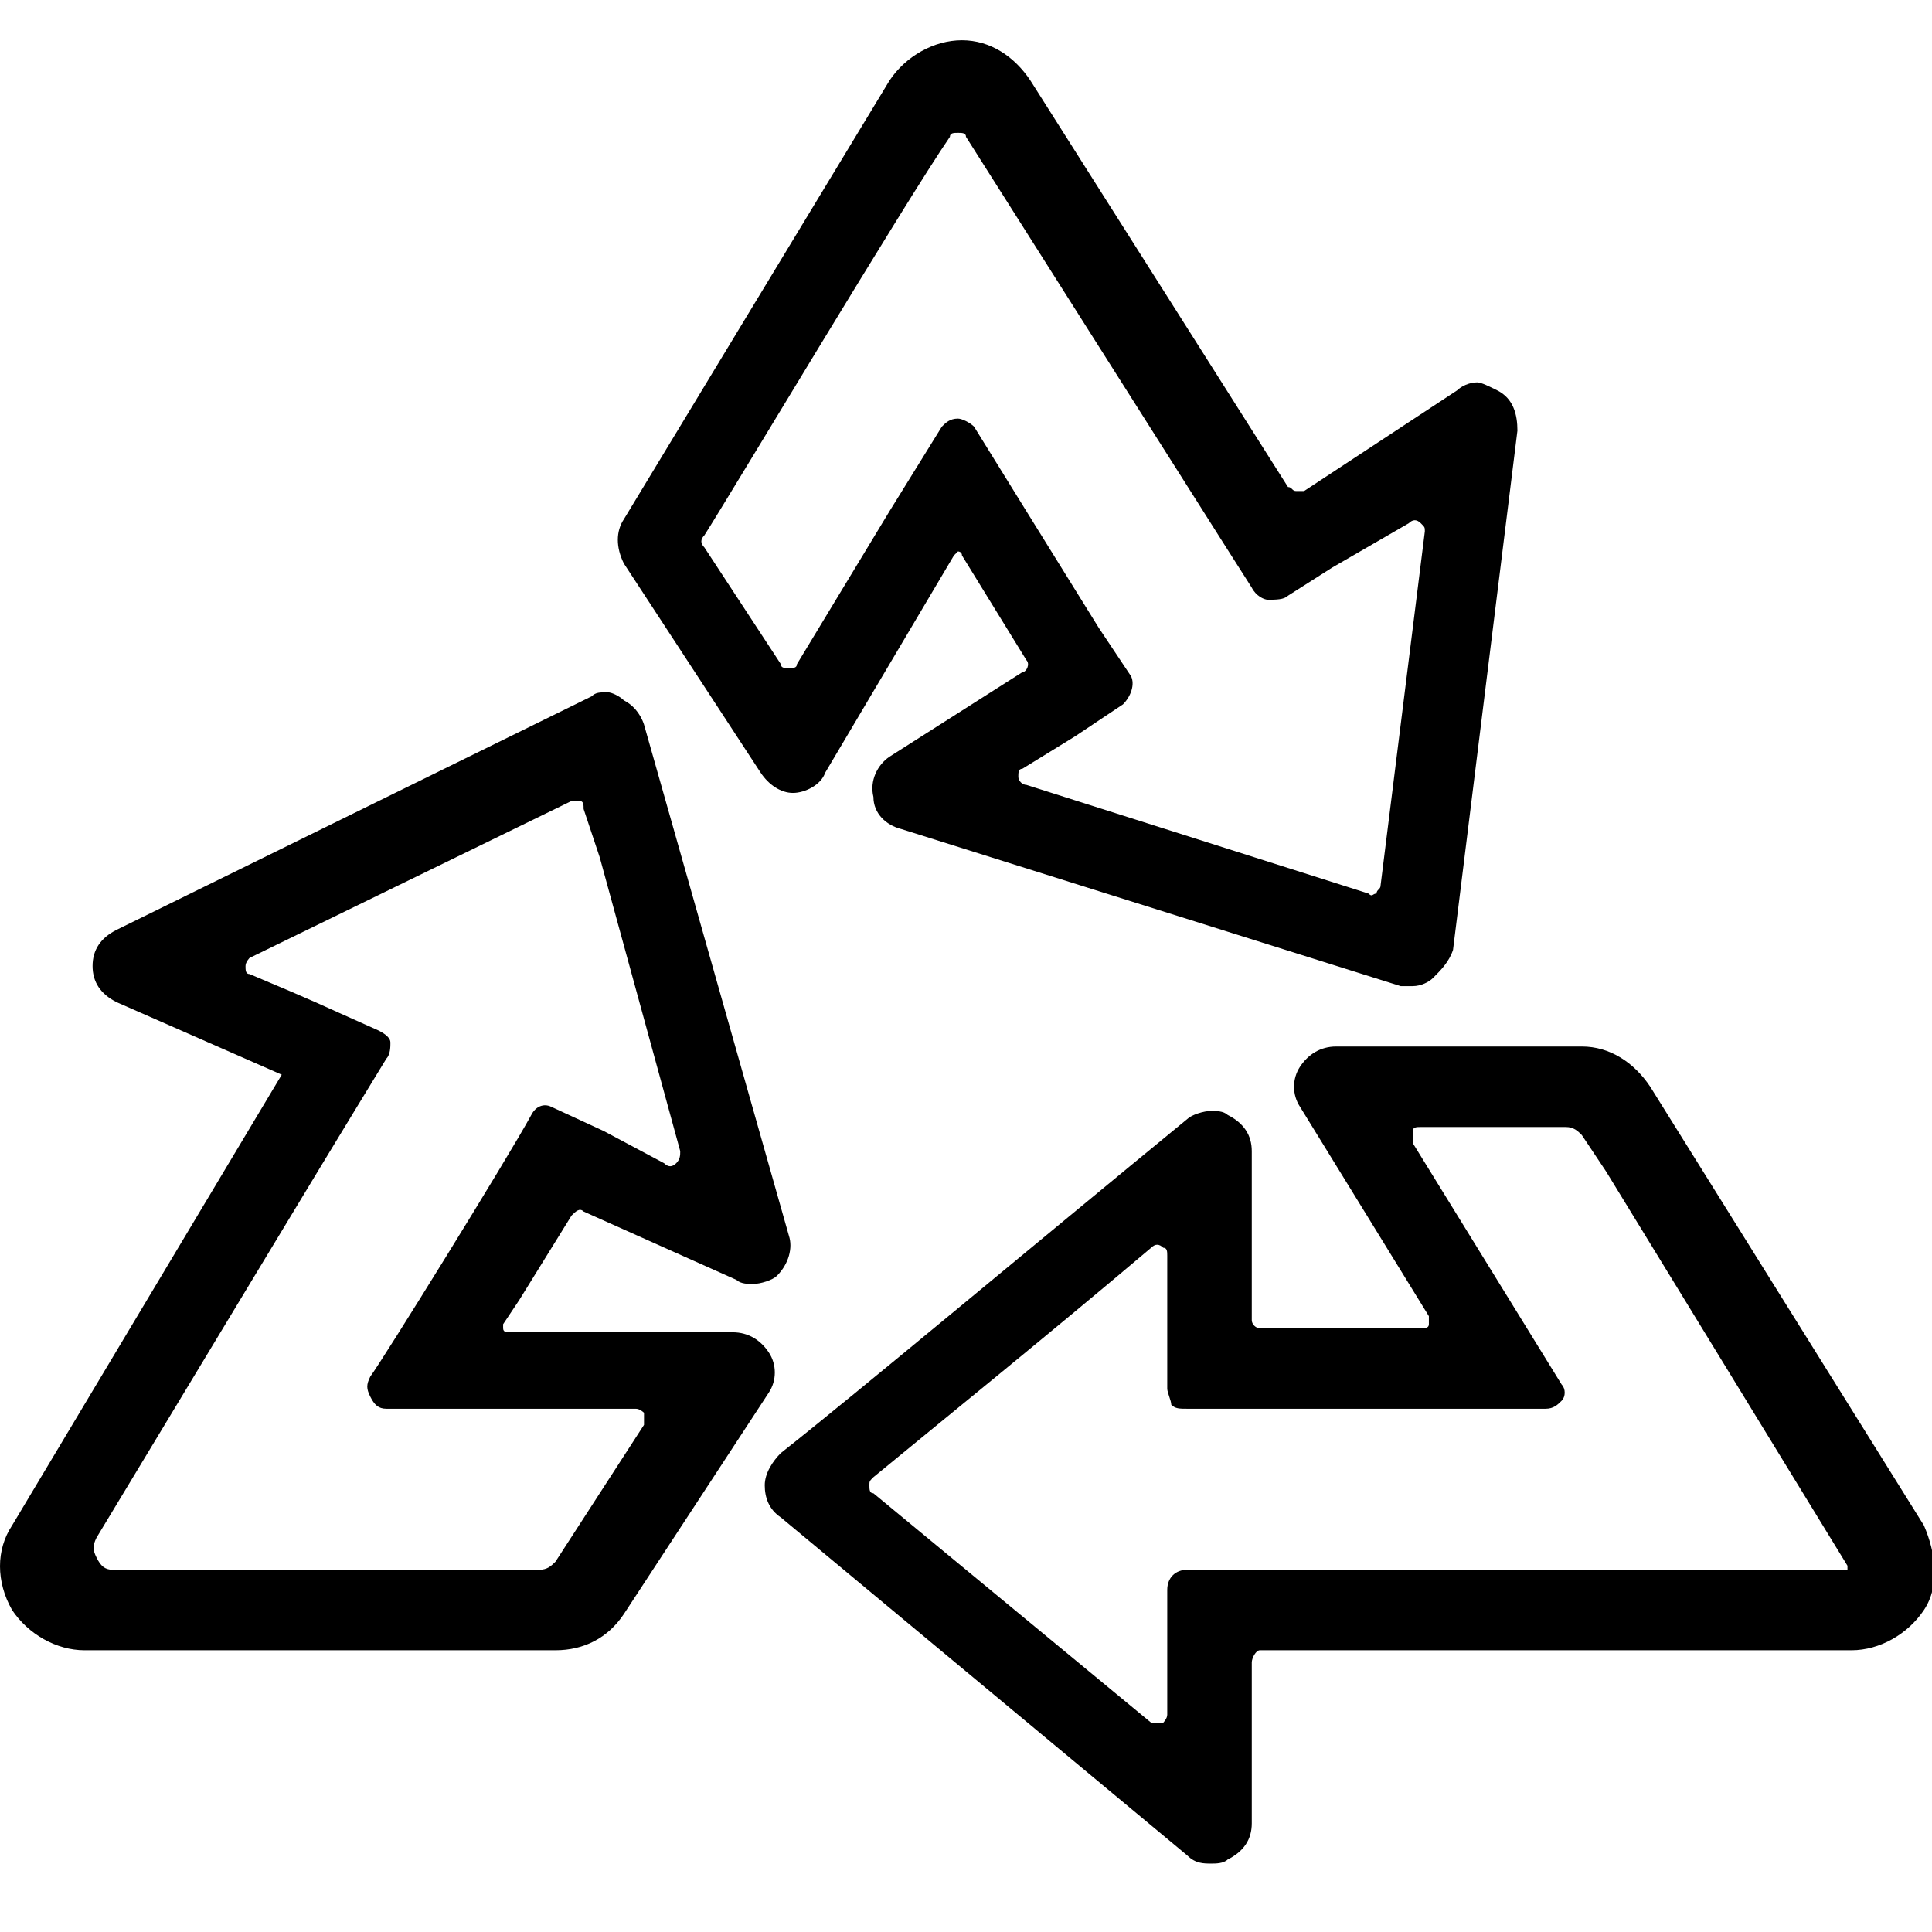 <svg xmlns="http://www.w3.org/2000/svg" viewBox="0 0 48 48"><path class="st0" d="M39.9 29.1l6 9.8v.1H29.5c-.3 0-.5.2-.5.5v3.1c0 .1-.1.2-.1.2h-.3l-6.9-5.7c-.1 0-.1-.1-.1-.2s0-.1.1-.2c1.7-1.4 4.3-3.5 6.9-5.7.1-.1.2-.1.3 0 .1 0 .1.1.1.2v3.3c0 .1.1.3.1.4.1.1.2.1.4.1h8.9c.2 0 .3-.1.4-.2.1-.1.1-.3 0-.4l-3.7-6v-.3c0-.1.1-.1.2-.1h3.6c.2 0 .3.1.4.2l.6.9zm-.6-3.1h-6.1c-.4 0-.7.2-.9.5-.2.3-.2.7 0 1l3.2 5.2v.2c0 .1-.1.1-.2.1h-4c-.1 0-.2-.1-.2-.2v-4.2c0-.4-.2-.7-.6-.9-.1-.1-.3-.1-.4-.1-.2 0-.5.1-.6.2-3.9 3.2-8.2 6.8-10.1 8.3-.2.2-.4.5-.4.8 0 .3.1.6.4.8l10.1 8.4c.2.2.4.2.6.2.1 0 .3 0 .4-.1.4-.2.6-.5.6-.9v-4c0-.1.1-.3.2-.3H46c.7 0 1.4-.4 1.8-1 .4-.6.3-1.4 0-2.1L41 27c-.4-.6-1-1-1.7-1zm-8.9-12.5l.7 1.1c.1.2.3.3.4.3.2 0 .4 0 .5-.1l1.1-.7L35 13c.1-.1.2-.1.3 0 .1.1.1.1.1.2L34.3 22c0 .1-.1.1-.1.2-.1 0-.1.1-.2 0l-8.5-2.7c-.1 0-.2-.1-.2-.2s0-.2.1-.2l1.3-.8 1.2-.8c.2-.2.3-.5.2-.7l-.8-1.2-1.8-2.9-1.3-2.1c-.1-.1-.3-.2-.4-.2-.2 0-.3.1-.4.2l-1.3 2.1-2.3 3.8c0 .1-.1.1-.2.1s-.2 0-.2-.1l-1.9-2.9c-.1-.1-.1-.2 0-.3.7-1.1 5-8.3 6.1-9.9 0-.1.1-.1.2-.1s.2 0 .2.1l6.4 10.1zM23.9 1c-.7 0-1.4.4-1.8 1l-6.6 10.9c-.2.3-.2.7 0 1.1l3.4 5.2c.2.3.5.5.8.5.3 0 .7-.2.8-.5l3.2-5.4.1-.1s.1 0 .1.1l1.6 2.6c.1.1 0 .3-.1.3l-3.3 2.1c-.3.2-.5.6-.4 1 0 .4.3.7.7.8l12.4 3.9h.3c.2 0 .4-.1.5-.2.2-.2.4-.4.5-.7l1.6-12.9c0-.4-.1-.8-.5-1-.2-.1-.4-.2-.5-.2-.2 0-.4.1-.5.2l-3.8 2.5h-.2c-.1 0-.1-.1-.2-.1L25.6 2c-.4-.6-1-1-1.7-1zm-9 20.3l2 7.3c0 .1 0 .2-.1.3-.1.1-.2.1-.3 0l-1.5-.8-1.3-.6c-.2-.1-.4 0-.5.2-.6 1.1-3.7 6.1-4 6.5-.1.2-.1.3 0 .5s.2.3.4.3h6.2c.1 0 .2.1.2.1v.3l-2.2 3.4c-.1.1-.2.2-.4.2H2.8c-.2 0-.3-.1-.4-.3-.1-.2-.1-.3 0-.5 6.7-11.1 5.8-9.6 7.2-11.9.1-.1.1-.3.1-.4 0-.1-.1-.2-.3-.3-1.8-.8-1.3-.6-3.2-1.4-.1 0-.1-.1-.1-.2s.1-.2.1-.2l8-3.9h.2c.1 0 .1.1.1.2l.4 1.2zm.2-4.1c-.2 0-.3 0-.4.1L2.9 23.1c-.4.2-.6.5-.6.9s.2.7.6.9L7 26.7.3 37.9c-.4.6-.4 1.4 0 2.1.4.6 1.1 1 1.8 1h11.7c.7 0 1.3-.3 1.7-.9l3.6-5.5c.2-.3.2-.7 0-1-.2-.3-.5-.5-.9-.5h-5.6s-.1 0-.1-.1v-.1l.4-.6 1.3-2.1c.1-.1.2-.2.3-.1l3.8 1.7c.1.1.3.1.4.1.2 0 .5-.1.6-.2.3-.3.4-.7.3-1L16 18c-.1-.3-.3-.5-.5-.6-.1-.1-.3-.2-.4-.2z"/></svg>